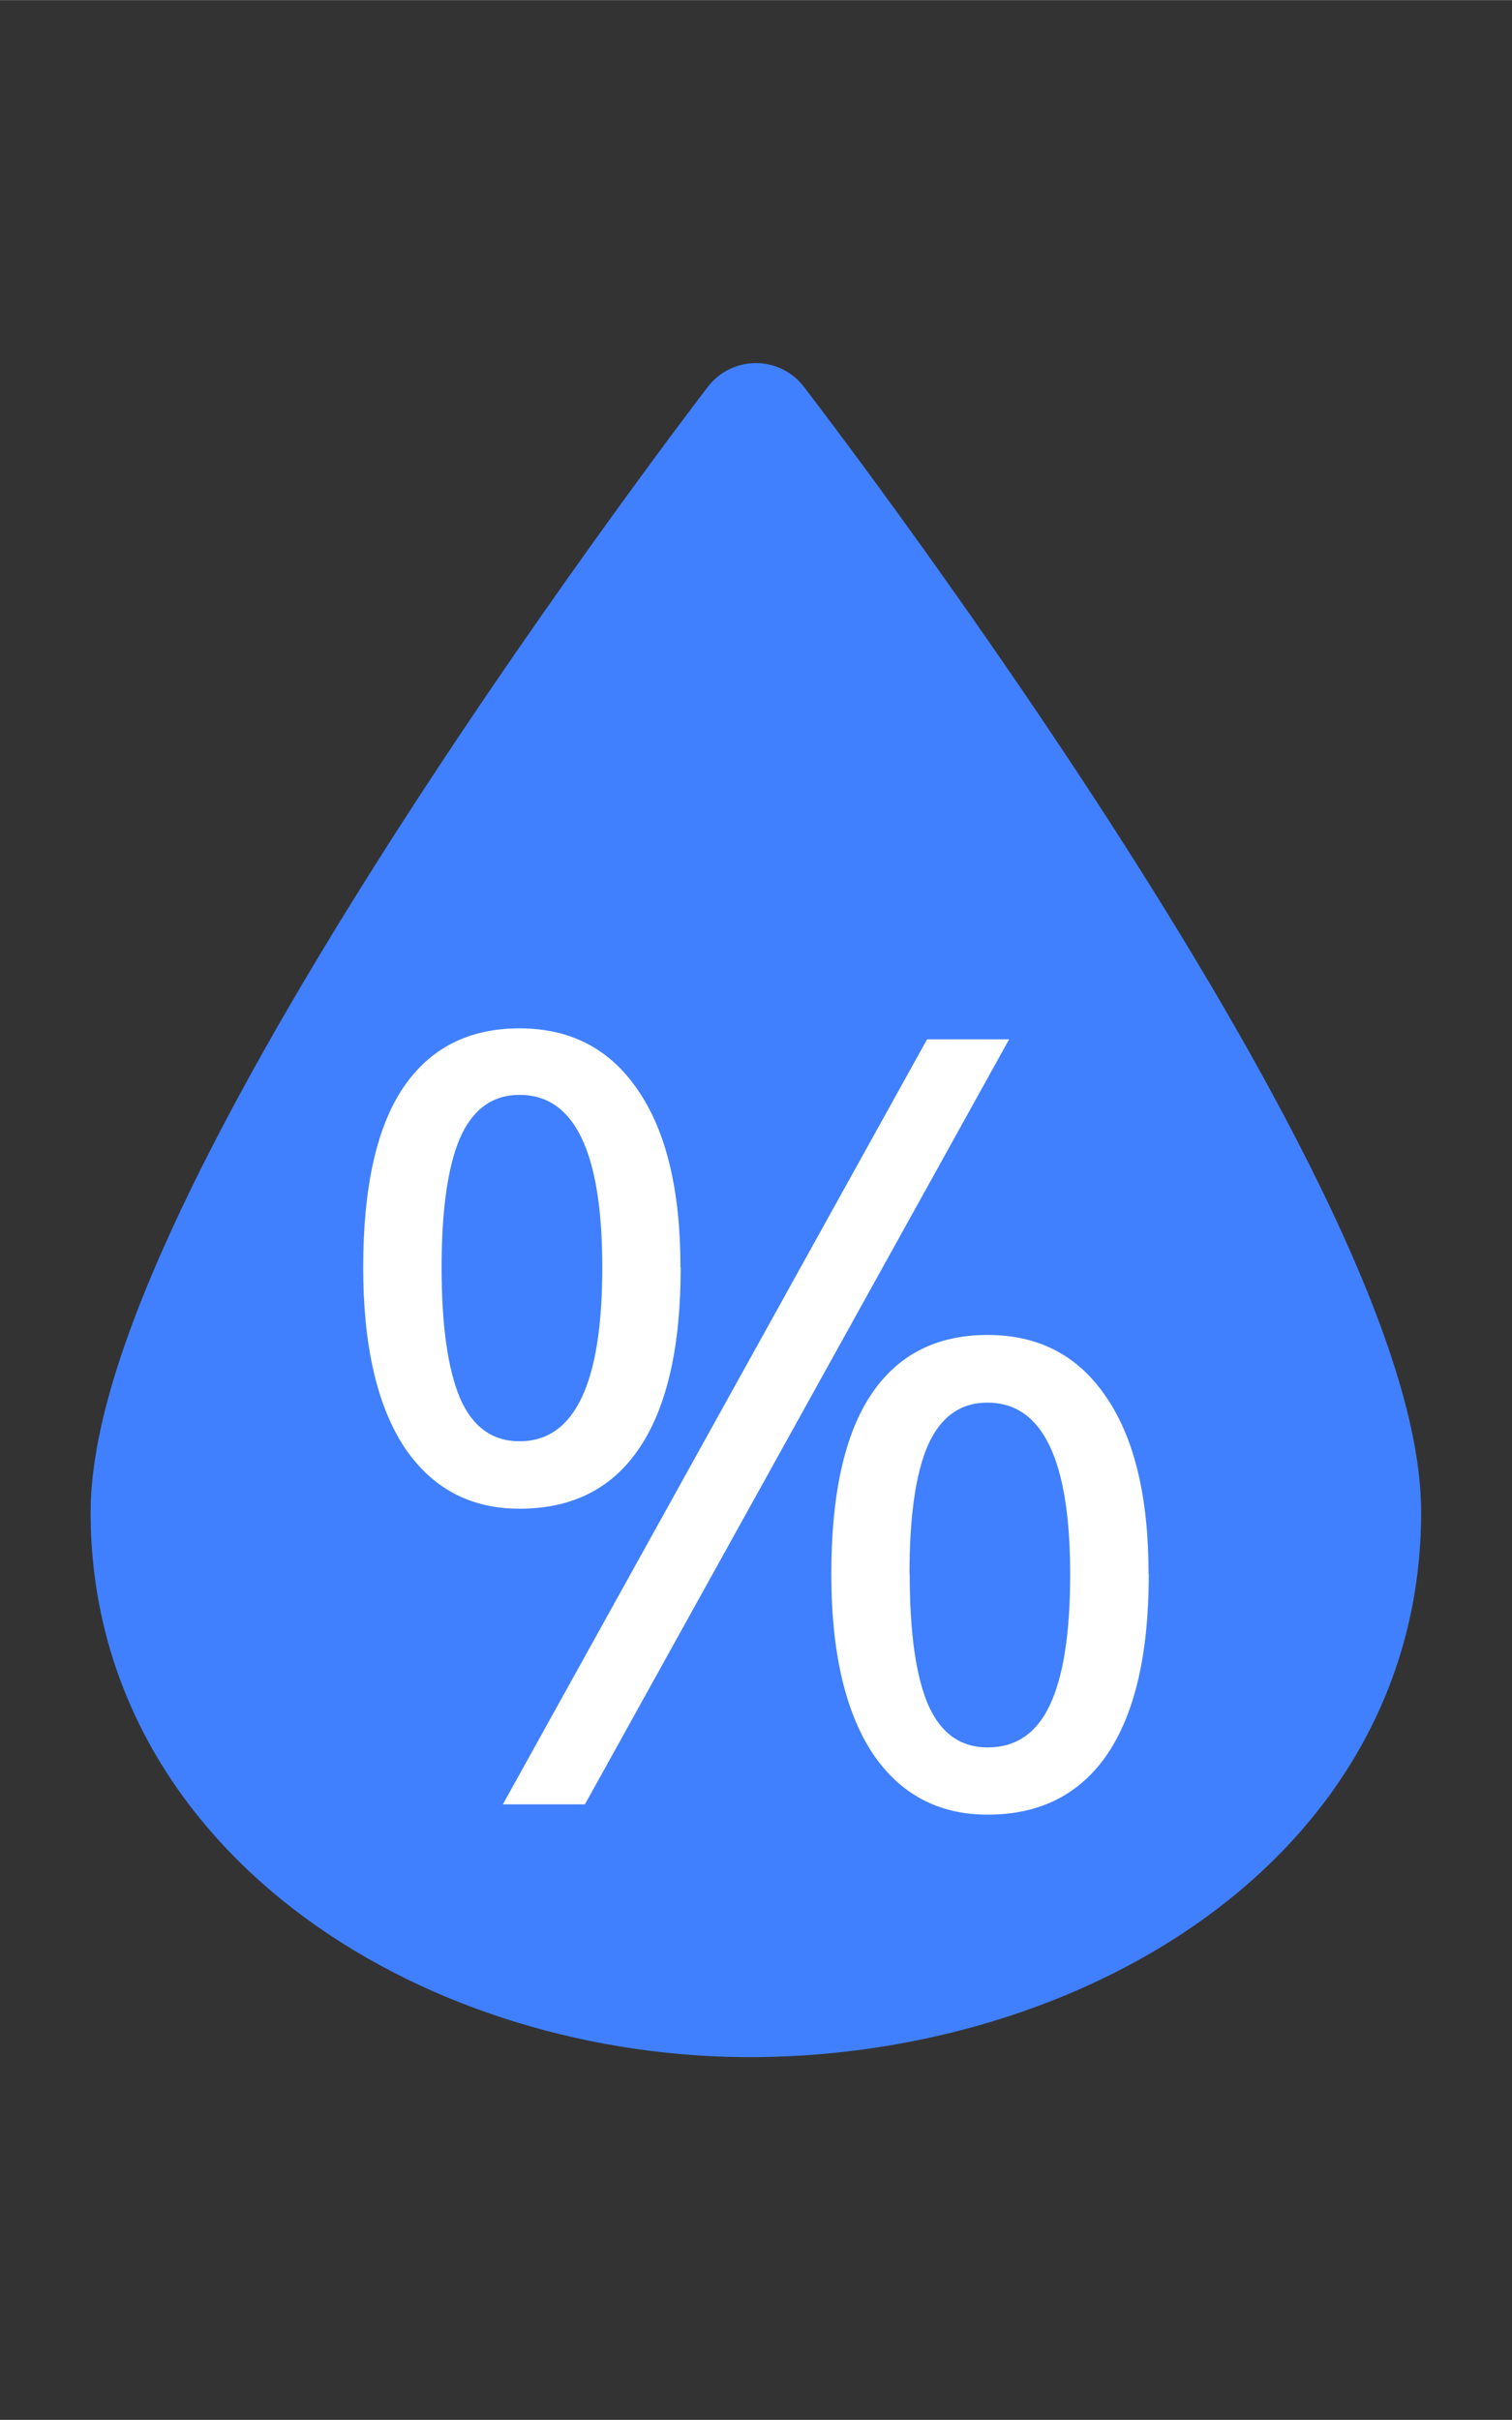 <?xml version="1.0" encoding="UTF-8" standalone="no"?>
<!-- Created with Inkscape (http://www.inkscape.org/) -->

<svg
   width="25"
   height="40"
   viewBox="0 0 6.615 10.583"
   version="1.1"
   id="svg1"
   inkscape:version="1.3 (0e150ed, 2023-07-21)"
   sodipodi:docname="humidity.svg"
   xml:space="preserve"
   xmlns:inkscape="http://www.inkscape.org/namespaces/inkscape"
   xmlns:sodipodi="http://sodipodi.sourceforge.net/DTD/sodipodi-0.dtd"
   xmlns="http://www.w3.org/2000/svg"
   xmlns:svg="http://www.w3.org/2000/svg"><rect x="0" y="0" width="6.615" height="10.583" fill="#333333" stroke="none"/><sodipodi:namedview
     id="namedview1"
     pagecolor="#808080"
     bordercolor="#666666"
     borderopacity="1.0"
     inkscape:showpageshadow="2"
     inkscape:pageopacity="0.0"
     inkscape:pagecheckerboard="0"
     inkscape:deskcolor="#d1d1d1"
     inkscape:document-units="mm"
     inkscape:zoom="28.466667"
     inkscape:cx="15"
     inkscape:cy="19.408665"
     inkscape:window-width="1664"
     inkscape:window-height="1248"
     inkscape:window-x="3016"
     inkscape:window-y="25"
     inkscape:window-maximized="0"
     inkscape:current-layer="layer1"
     showgrid="true"><inkscape:grid
       id="grid1"
       units="px"
       originx="0"
       originy="10"
       spacingx="0.265"
       spacingy="0.265"
       empcolor="#0099e5"
       empopacity="0.302"
       color="#0099e5"
       opacity="0.149"
       empspacing="5"
       dotted="false"
       gridanglex="30"
       gridanglez="30"
       visible="true" /></sodipodi:namedview><defs
     id="defs1" /><g
     inkscape:label="Layer 1"
     inkscape:groupmode="layer"
     id="layer1"
     transform="translate(0,-286.417)"><path
       style="fill:#4080ff;fill-opacity:1;stroke:#4080ff;stroke-width:0.529;stroke-linecap:round;stroke-linejoin:round;stroke-dasharray:none;stroke-opacity:1"
       d="m 3.307,288.269 c 0,0 -2.646,3.44 -2.646,4.763 0,1.323 1.33,2.127 2.646,2.117 1.316,-0.011 2.645,-0.785 2.646,-2.117 0.001,-1.332 -2.646,-4.763 -2.646,-4.763"
       id="path1"
       sodipodi:nodetypes="czzzc" /><path
       d="m 1.932,291.96 q 0,0.378 0.08,0.57 0.082,0.19 0.261,0.19 0.362,0 0.362,-0.76 0,-0.755 -0.362,-0.755 -0.178,0 -0.261,0.19 -0.08,0.188 -0.08,0.565 z m 1.046,0 q 0,0.522 -0.181,0.79 -0.178,0.265 -0.524,0.265 -0.325,0 -0.506,-0.272 -0.178,-0.275 -0.178,-0.783 0,-0.524 0.174,-0.785 0.176,-0.261 0.51,-0.261 0.336,0 0.519,0.272 0.185,0.27 0.185,0.773 z m 1.002,1.341 q 0,0.382 0.08,0.57 0.082,0.188 0.261,0.188 0.185,0 0.272,-0.185 0.089,-0.188 0.089,-0.572 0,-0.751 -0.362,-0.751 -0.178,0 -0.261,0.188 -0.08,0.185 -0.08,0.563 z m 1.046,0 q 0,0.519 -0.181,0.787 -0.181,0.265 -0.524,0.265 -0.325,0 -0.506,-0.272 -0.178,-0.275 -0.178,-0.78 0,-0.524 0.174,-0.785 0.174,-0.261 0.51,-0.261 0.336,0 0.519,0.272 0.185,0.27 0.185,0.774 z m -0.611,-2.339 -1.856,3.346 H 2.2 l 1.856,-3.346 z"
       id="text1"
       style="font-size:5.408px;line-height:1.25;-inkscape-font-specification:'sans-serif, Normal';fill:#ffffff;stroke-width:0.352"
       aria-label="%" /></g></svg>
